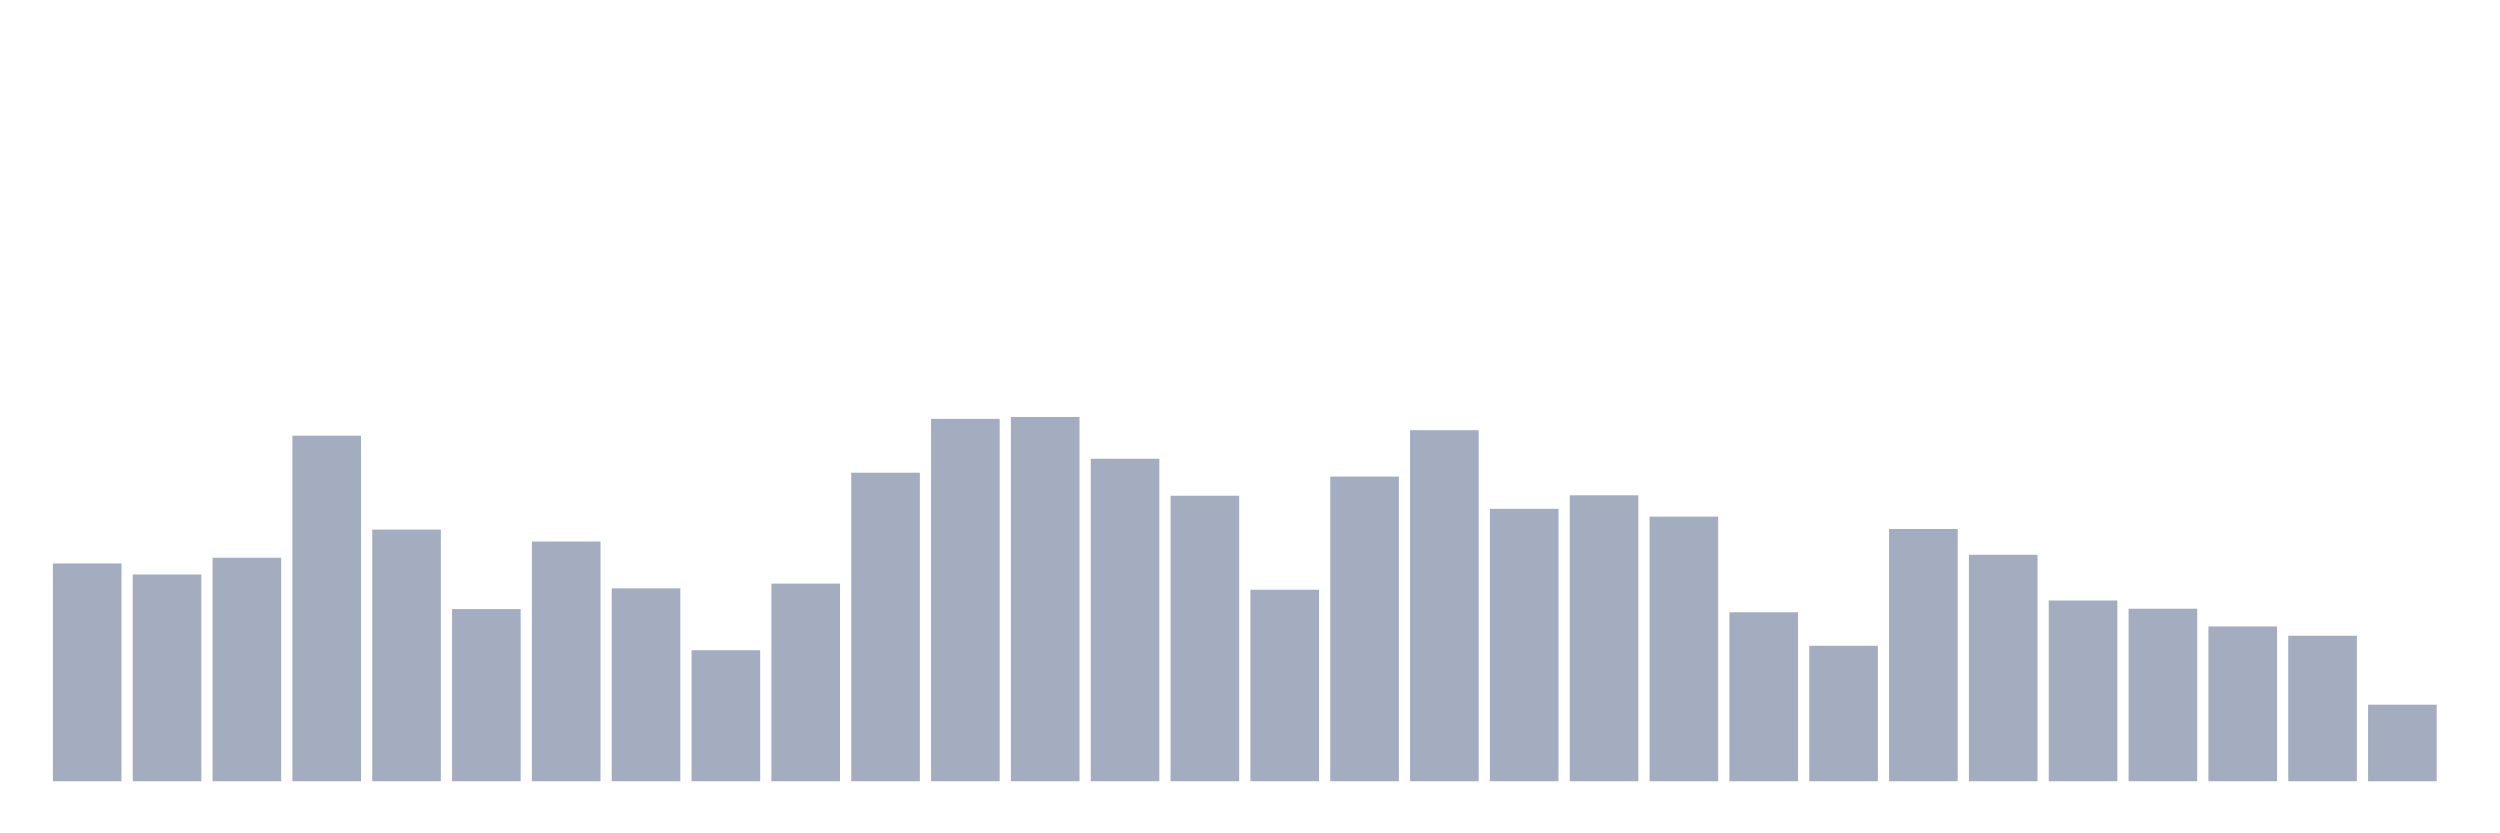 <svg xmlns="http://www.w3.org/2000/svg" viewBox="0 0 480 160"><g transform="translate(10,10)"><rect class="bar" x="0.153" width="13.175" y="98.185" height="41.815" fill="rgb(164,173,192)"></rect><rect class="bar" x="15.482" width="13.175" y="100.3" height="39.7" fill="rgb(164,173,192)"></rect><rect class="bar" x="30.81" width="13.175" y="97.085" height="42.915" fill="rgb(164,173,192)"></rect><rect class="bar" x="46.138" width="13.175" y="73.65" height="66.35" fill="rgb(164,173,192)"></rect><rect class="bar" x="61.466" width="13.175" y="91.682" height="48.318" fill="rgb(164,173,192)"></rect><rect class="bar" x="76.794" width="13.175" y="106.948" height="33.052" fill="rgb(164,173,192)"></rect><rect class="bar" x="92.123" width="13.175" y="93.971" height="46.029" fill="rgb(164,173,192)"></rect><rect class="bar" x="107.451" width="13.175" y="102.965" height="37.035" fill="rgb(164,173,192)"></rect><rect class="bar" x="122.779" width="13.175" y="114.842" height="25.158" fill="rgb(164,173,192)"></rect><rect class="bar" x="138.107" width="13.175" y="102.053" height="37.947" fill="rgb(164,173,192)"></rect><rect class="bar" x="153.436" width="13.175" y="80.761" height="59.239" fill="rgb(164,173,192)"></rect><rect class="bar" x="168.764" width="13.175" y="70.42" height="69.58" fill="rgb(164,173,192)"></rect><rect class="bar" x="184.092" width="13.175" y="70.058" height="69.942" fill="rgb(164,173,192)"></rect><rect class="bar" x="199.42" width="13.175" y="78.082" height="61.918" fill="rgb(164,173,192)"></rect><rect class="bar" x="214.748" width="13.175" y="85.179" height="54.821" fill="rgb(164,173,192)"></rect><rect class="bar" x="230.077" width="13.175" y="103.226" height="36.774" fill="rgb(164,173,192)"></rect><rect class="bar" x="245.405" width="13.175" y="81.5" height="58.5" fill="rgb(164,173,192)"></rect><rect class="bar" x="260.733" width="13.175" y="72.593" height="67.407" fill="rgb(164,173,192)"></rect><rect class="bar" x="276.061" width="13.175" y="87.699" height="52.301" fill="rgb(164,173,192)"></rect><rect class="bar" x="291.39" width="13.175" y="85.092" height="54.908" fill="rgb(164,173,192)"></rect><rect class="bar" x="306.718" width="13.175" y="89.191" height="50.809" fill="rgb(164,173,192)"></rect><rect class="bar" x="322.046" width="13.175" y="107.556" height="32.444" fill="rgb(164,173,192)"></rect><rect class="bar" x="337.374" width="13.175" y="113.987" height="26.013" fill="rgb(164,173,192)"></rect><rect class="bar" x="352.702" width="13.175" y="91.566" height="48.434" fill="rgb(164,173,192)"></rect><rect class="bar" x="368.031" width="13.175" y="96.52" height="43.48" fill="rgb(164,173,192)"></rect><rect class="bar" x="383.359" width="13.175" y="105.297" height="34.703" fill="rgb(164,173,192)"></rect><rect class="bar" x="398.687" width="13.175" y="106.876" height="33.124" fill="rgb(164,173,192)"></rect><rect class="bar" x="414.015" width="13.175" y="110.279" height="29.721" fill="rgb(164,173,192)"></rect><rect class="bar" x="429.344" width="13.175" y="112.061" height="27.939" fill="rgb(164,173,192)"></rect><rect class="bar" x="444.672" width="13.175" y="125.299" height="14.701" fill="rgb(164,173,192)"></rect></g></svg>
